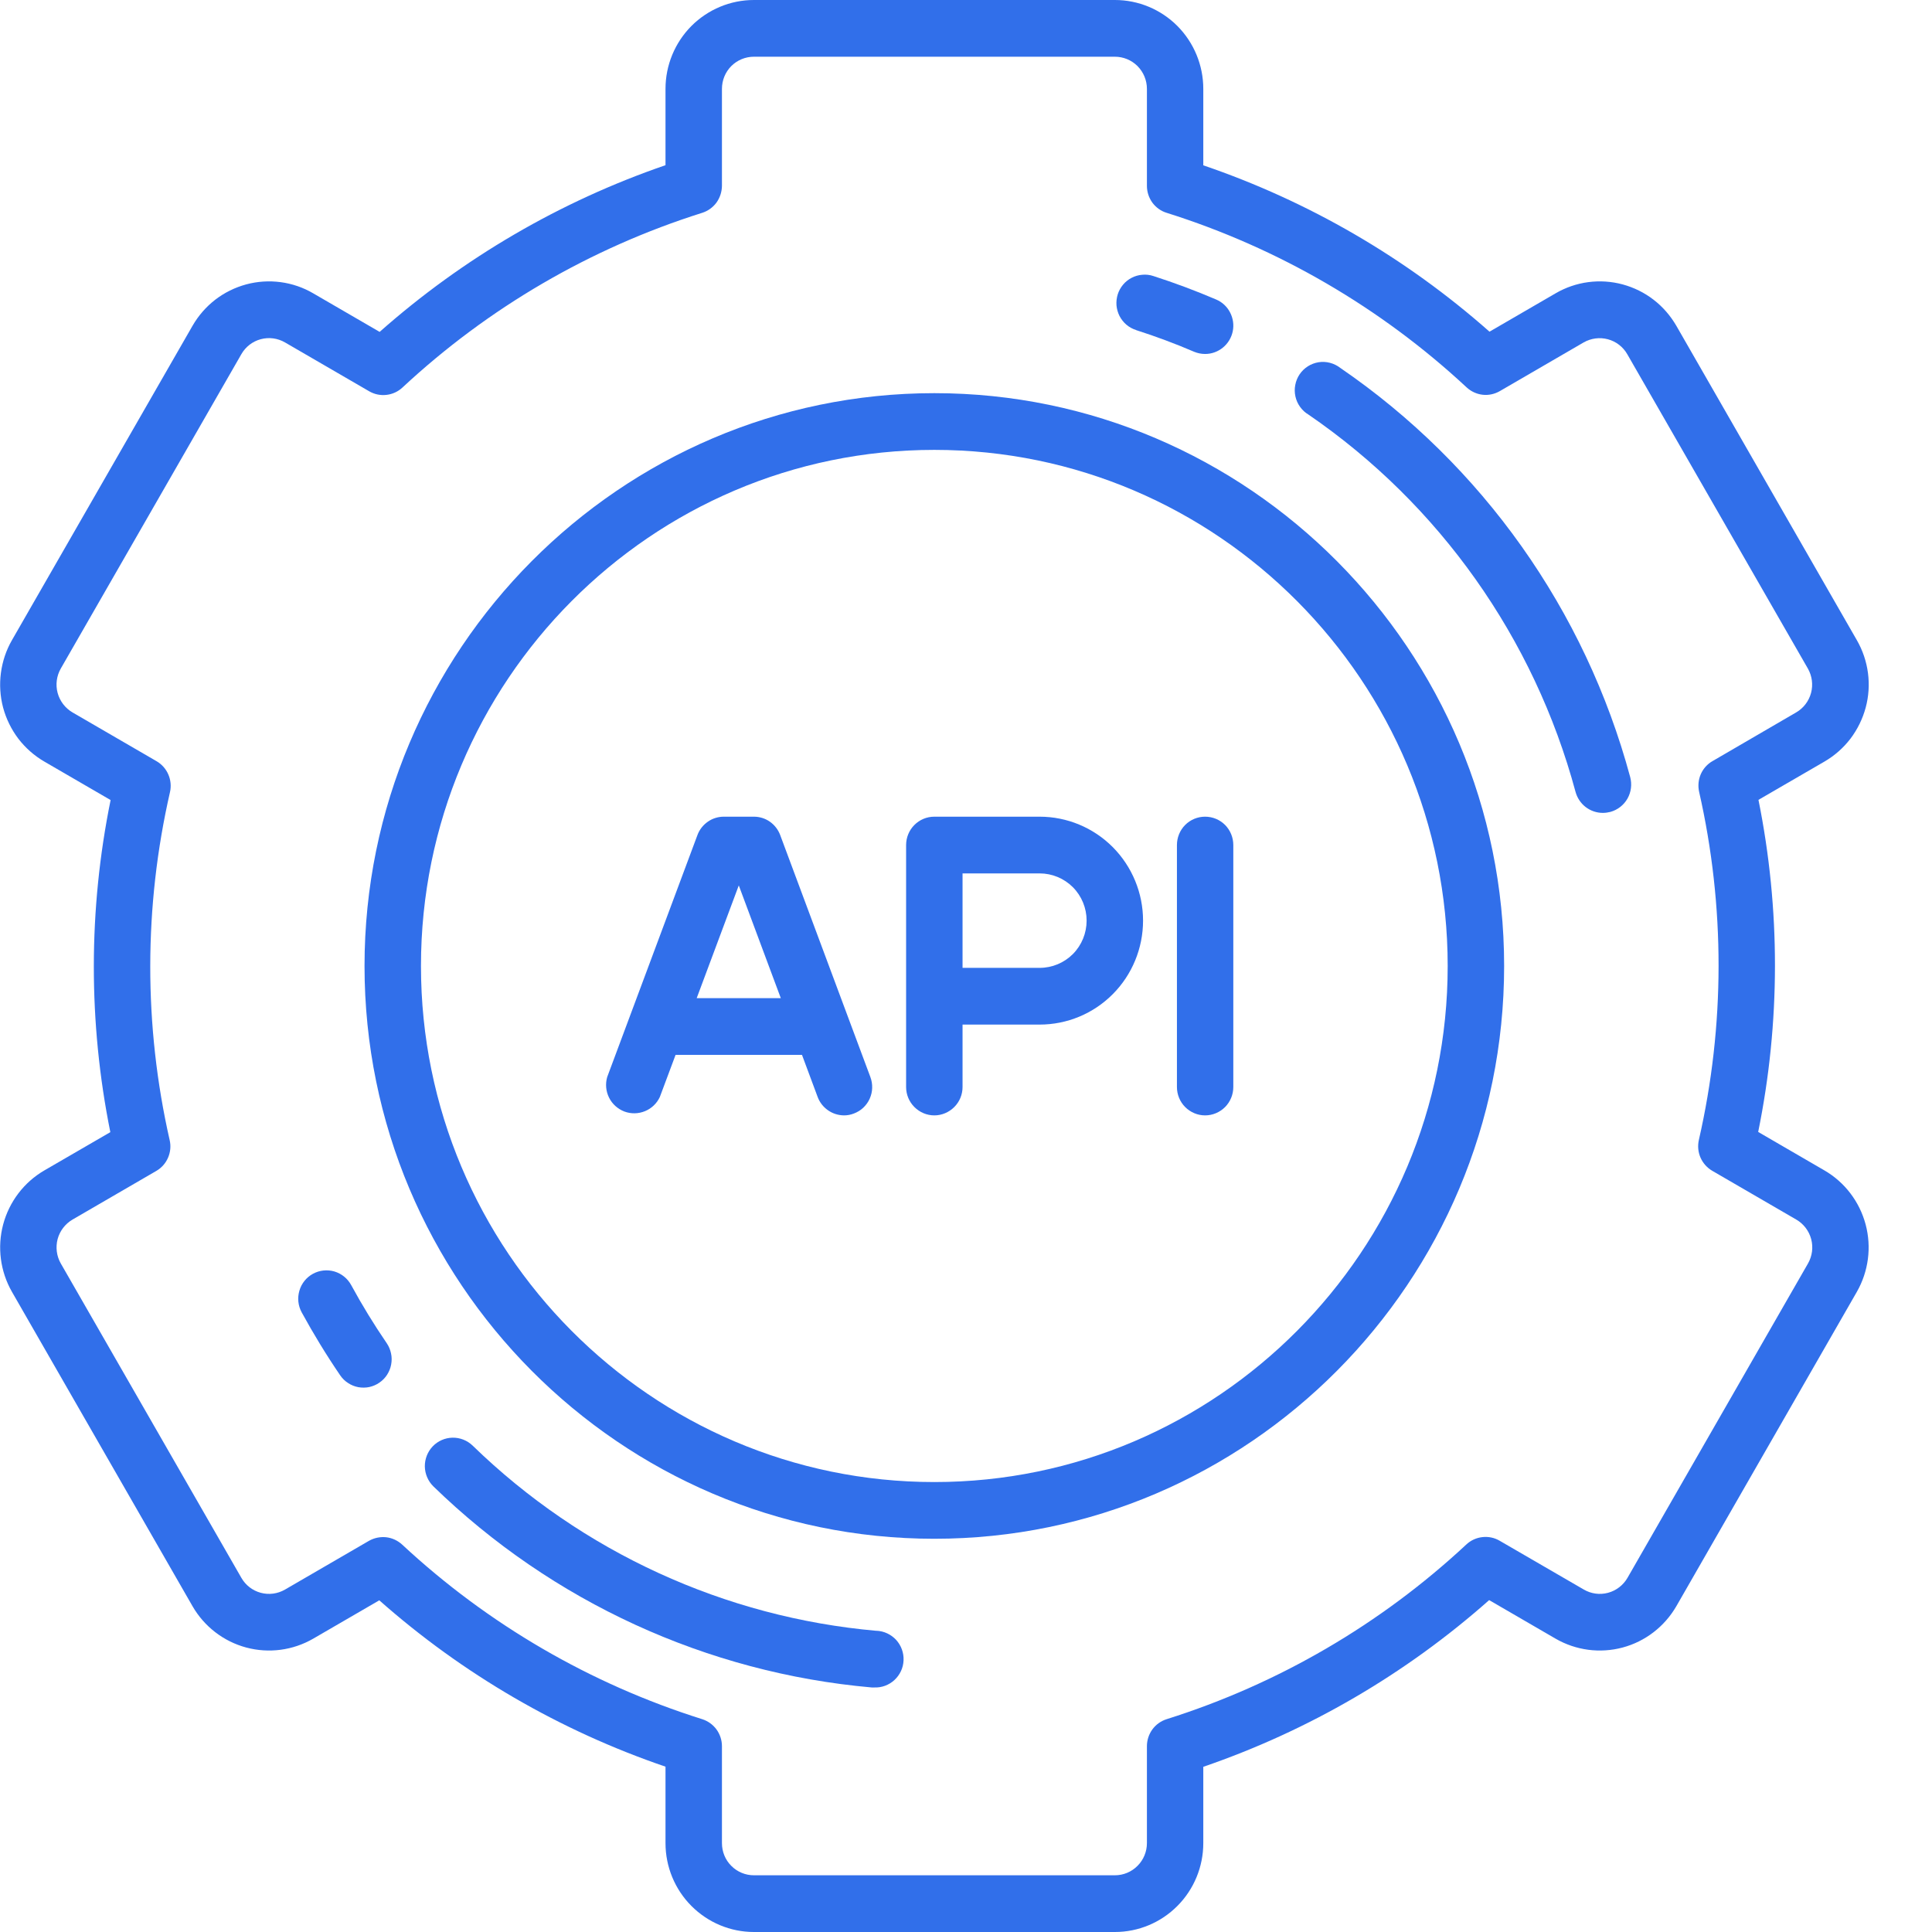 <svg width="28" height="28" viewBox="0 0 28 28" fill="none" xmlns="http://www.w3.org/2000/svg">
<g clip-path="url(#clip0_639_577)">
<path d="M26.442 16.963L25.481 16.405C25.804 14.818 25.805 13.18 25.485 11.592L26.442 11.037C26.588 10.952 26.715 10.84 26.818 10.706C26.92 10.571 26.995 10.418 27.039 10.255C27.083 10.092 27.094 9.921 27.072 9.754C27.05 9.586 26.995 9.424 26.911 9.278L24.295 4.722C24.21 4.576 24.099 4.447 23.965 4.344C23.832 4.241 23.679 4.166 23.517 4.122C23.354 4.078 23.185 4.067 23.018 4.089C22.851 4.111 22.691 4.166 22.545 4.251L21.587 4.807C20.376 3.736 18.966 2.917 17.439 2.396V1.288C17.439 0.946 17.304 0.619 17.064 0.377C16.824 0.136 16.498 0 16.158 0L10.926 0C10.586 0 10.261 0.136 10.02 0.377C9.78 0.619 9.645 0.946 9.645 1.288V2.394C8.12 2.918 6.712 3.739 5.502 4.81L4.539 4.251C4.394 4.166 4.233 4.111 4.066 4.089C3.899 4.067 3.73 4.078 3.567 4.122C3.405 4.166 3.253 4.241 3.119 4.344C2.986 4.447 2.874 4.576 2.79 4.722L0.173 9.278C0.089 9.424 0.035 9.586 0.013 9.754C-0.009 9.921 0.002 10.092 0.045 10.255C0.089 10.418 0.164 10.571 0.266 10.706C0.369 10.84 0.496 10.952 0.642 11.037L1.603 11.595C1.28 13.182 1.279 14.82 1.599 16.408L0.642 16.963C0.348 17.134 0.134 17.416 0.046 17.745C-0.042 18.075 0.004 18.426 0.173 18.722L2.79 23.278C2.96 23.573 3.24 23.789 3.568 23.877C3.896 23.965 4.245 23.919 4.539 23.749L5.497 23.193C6.708 24.264 8.118 25.083 9.645 25.604V26.712C9.645 27.054 9.78 27.381 10.02 27.622C10.261 27.864 10.586 28 10.926 28H16.158C16.498 28 16.824 27.864 17.064 27.622C17.304 27.381 17.439 27.054 17.439 26.712V25.606C18.965 25.082 20.372 24.262 21.582 23.19L22.545 23.749C22.839 23.919 23.189 23.965 23.517 23.877C23.845 23.789 24.124 23.573 24.295 23.278L26.911 18.722C27.08 18.426 27.126 18.075 27.038 17.745C26.95 17.416 26.736 17.134 26.442 16.963ZM26.203 18.311L23.587 22.867C23.525 22.974 23.424 23.052 23.305 23.084C23.186 23.116 23.06 23.099 22.954 23.037L21.733 22.329C21.658 22.285 21.57 22.267 21.483 22.277C21.396 22.287 21.315 22.324 21.251 22.384C20.009 23.541 18.526 24.405 16.91 24.915C16.826 24.941 16.753 24.993 16.701 25.064C16.65 25.134 16.622 25.22 16.622 25.307V26.712C16.622 26.836 16.573 26.954 16.486 27.041C16.399 27.129 16.281 27.178 16.158 27.178H10.926C10.803 27.178 10.685 27.129 10.598 27.041C10.511 26.954 10.463 26.836 10.463 26.712V25.307C10.463 25.22 10.435 25.134 10.383 25.063C10.331 24.993 10.258 24.941 10.175 24.915C8.558 24.406 7.073 23.543 5.829 22.386C5.765 22.327 5.684 22.289 5.597 22.279C5.51 22.27 5.423 22.288 5.347 22.331L4.131 23.037C4.024 23.099 3.898 23.116 3.779 23.084C3.66 23.052 3.559 22.974 3.498 22.867L0.881 18.311C0.82 18.204 0.804 18.077 0.835 17.958C0.867 17.839 0.945 17.737 1.051 17.675L2.265 16.97C2.34 16.927 2.4 16.86 2.435 16.779C2.47 16.699 2.479 16.609 2.459 16.524C2.082 14.863 2.084 13.138 2.464 11.478C2.483 11.393 2.474 11.303 2.439 11.223C2.404 11.143 2.345 11.076 2.269 11.032L1.051 10.325C0.945 10.263 0.867 10.161 0.835 10.042C0.803 9.923 0.82 9.796 0.881 9.689L3.498 5.133C3.559 5.026 3.66 4.948 3.779 4.916C3.898 4.884 4.024 4.901 4.131 4.963L5.351 5.671C5.427 5.715 5.514 5.733 5.601 5.723C5.688 5.713 5.769 5.676 5.833 5.616C7.076 4.459 8.559 3.595 10.175 3.085C10.258 3.059 10.331 3.007 10.383 2.937C10.434 2.866 10.462 2.781 10.463 2.693V1.288C10.463 1.164 10.511 1.046 10.598 0.958C10.685 0.871 10.803 0.822 10.926 0.822H16.158C16.281 0.822 16.399 0.871 16.486 0.958C16.573 1.046 16.622 1.164 16.622 1.288V2.693C16.622 2.781 16.65 2.866 16.701 2.937C16.753 3.007 16.826 3.06 16.91 3.085C18.526 3.594 20.011 4.457 21.255 5.614C21.319 5.673 21.4 5.711 21.487 5.721C21.573 5.731 21.661 5.712 21.737 5.668L22.951 4.963C23.058 4.902 23.184 4.885 23.303 4.917C23.422 4.949 23.523 5.027 23.584 5.134L26.201 9.689C26.262 9.796 26.279 9.923 26.247 10.043C26.215 10.162 26.137 10.264 26.031 10.325L24.82 11.03C24.744 11.073 24.684 11.14 24.649 11.22C24.614 11.301 24.606 11.39 24.625 11.476C25.002 13.136 25.001 14.861 24.621 16.522C24.602 16.607 24.61 16.697 24.645 16.777C24.68 16.857 24.74 16.924 24.815 16.968L26.033 17.675C26.14 17.737 26.217 17.839 26.249 17.958C26.281 18.077 26.264 18.204 26.203 18.311Z" fill="#316FEA"/>
<path d="M13.541 5.698C8.99 5.698 5.283 9.425 5.283 14C5.283 18.575 8.99 22.301 13.541 22.301C18.092 22.301 21.799 18.575 21.799 14C21.799 9.425 18.092 5.698 13.541 5.698ZM13.541 21.479C9.438 21.479 6.101 18.124 6.101 14C6.101 9.875 9.438 6.52 13.541 6.52C17.644 6.52 20.981 9.875 20.981 14C20.981 18.124 17.644 21.479 13.541 21.479Z" fill="#316FEA"/>
<path d="M15.067 11.836H13.541C13.432 11.836 13.329 11.879 13.252 11.956C13.175 12.033 13.132 12.138 13.132 12.247V15.754C13.132 15.863 13.175 15.967 13.252 16.044C13.329 16.121 13.432 16.165 13.541 16.165C13.649 16.165 13.753 16.121 13.83 16.044C13.907 15.967 13.95 15.863 13.95 15.754V14.849H15.067C15.465 14.849 15.846 14.691 16.127 14.408C16.408 14.126 16.566 13.742 16.566 13.342C16.566 12.943 16.408 12.56 16.127 12.277C15.846 11.995 15.465 11.836 15.067 11.836ZM15.067 14.027H13.95V12.658H15.067C15.248 12.658 15.421 12.73 15.549 12.858C15.677 12.987 15.748 13.161 15.748 13.342C15.748 13.524 15.677 13.698 15.549 13.827C15.421 13.955 15.248 14.027 15.067 14.027Z" fill="#316FEA"/>
<path d="M11.307 12.102C11.278 12.024 11.226 11.957 11.158 11.909C11.09 11.861 11.009 11.836 10.926 11.836H10.49C10.407 11.836 10.326 11.861 10.258 11.909C10.189 11.957 10.137 12.024 10.108 12.102L8.8 15.609C8.771 15.709 8.781 15.816 8.827 15.908C8.873 16.001 8.953 16.072 9.049 16.109C9.145 16.145 9.252 16.143 9.347 16.104C9.443 16.065 9.52 15.991 9.563 15.898L9.791 15.288H11.623L11.85 15.898C11.879 15.976 11.931 16.043 12 16.091C12.068 16.139 12.149 16.164 12.232 16.165C12.281 16.165 12.329 16.156 12.375 16.138C12.425 16.119 12.472 16.091 12.511 16.054C12.55 16.017 12.582 15.973 12.604 15.924C12.626 15.874 12.639 15.822 12.64 15.768C12.642 15.714 12.633 15.66 12.614 15.609L11.307 12.102ZM10.097 14.466L10.707 12.832L11.316 14.466H10.097Z" fill="#316FEA"/>
<path d="M17.465 11.836C17.357 11.836 17.253 11.879 17.176 11.956C17.1 12.033 17.057 12.138 17.057 12.247V15.754C17.057 15.863 17.1 15.967 17.176 16.044C17.253 16.121 17.357 16.165 17.465 16.165C17.574 16.165 17.678 16.121 17.755 16.044C17.831 15.967 17.874 15.863 17.874 15.754V12.247C17.874 12.138 17.831 12.033 17.755 11.956C17.678 11.879 17.574 11.836 17.465 11.836Z" fill="#316FEA"/>
<path d="M16.465 4.784C16.749 4.875 17.032 4.98 17.306 5.098C17.357 5.119 17.411 5.13 17.466 5.13C17.56 5.13 17.651 5.097 17.724 5.037C17.797 4.977 17.847 4.894 17.866 4.801C17.885 4.709 17.871 4.612 17.827 4.528C17.784 4.444 17.713 4.378 17.626 4.341C17.329 4.214 17.022 4.099 16.714 4C16.663 3.983 16.609 3.977 16.555 3.982C16.502 3.986 16.449 4.001 16.401 4.026C16.354 4.05 16.311 4.084 16.276 4.126C16.242 4.167 16.215 4.215 16.199 4.266C16.183 4.318 16.177 4.372 16.181 4.426C16.186 4.48 16.201 4.532 16.225 4.58C16.25 4.628 16.284 4.671 16.325 4.706C16.366 4.741 16.414 4.767 16.465 4.783V4.784Z" fill="#316FEA"/>
<path d="M5.09 18.625C5.038 18.529 4.95 18.458 4.846 18.427C4.742 18.397 4.63 18.409 4.535 18.461C4.44 18.513 4.369 18.601 4.339 18.706C4.308 18.811 4.32 18.923 4.372 19.019C4.543 19.332 4.729 19.637 4.93 19.932C4.961 19.977 4.999 20.015 5.045 20.044C5.09 20.074 5.14 20.094 5.193 20.104C5.245 20.113 5.3 20.113 5.352 20.102C5.405 20.09 5.455 20.069 5.499 20.038C5.543 20.008 5.581 19.969 5.61 19.924C5.639 19.878 5.66 19.828 5.669 19.775C5.679 19.722 5.679 19.667 5.667 19.614C5.656 19.561 5.635 19.511 5.605 19.467C5.419 19.195 5.247 18.914 5.09 18.625Z" fill="#316FEA"/>
<path d="M12.704 23.635C10.504 23.441 8.436 22.493 6.849 20.95C6.771 20.875 6.666 20.834 6.558 20.836C6.45 20.838 6.347 20.883 6.272 20.961C6.197 21.039 6.156 21.144 6.157 21.253C6.159 21.361 6.203 21.465 6.28 21.541C8.003 23.216 10.246 24.245 12.633 24.456H12.669C12.777 24.461 12.883 24.422 12.963 24.348C13.043 24.274 13.091 24.172 13.095 24.063C13.1 23.954 13.061 23.848 12.988 23.767C12.914 23.687 12.812 23.639 12.704 23.634V23.635Z" fill="#316FEA"/>
<path d="M19.423 5.331C19.379 5.297 19.328 5.272 19.274 5.258C19.221 5.244 19.164 5.241 19.109 5.25C19.054 5.259 19.001 5.279 18.954 5.309C18.907 5.339 18.866 5.379 18.835 5.425C18.804 5.471 18.782 5.524 18.772 5.579C18.761 5.634 18.762 5.69 18.774 5.745C18.786 5.8 18.809 5.852 18.842 5.897C18.875 5.943 18.916 5.981 18.964 6.009C20.861 7.31 22.234 9.249 22.834 11.477C22.858 11.564 22.909 11.641 22.98 11.696C23.052 11.751 23.139 11.781 23.229 11.781C23.266 11.781 23.302 11.776 23.338 11.767C23.443 11.738 23.532 11.669 23.586 11.575C23.64 11.48 23.654 11.368 23.626 11.262C22.974 8.845 21.483 6.741 19.423 5.331Z" fill="#316FEA"/>
</g>
<defs>
<clipPath id="clip0_639_577">
<rect width="27.082" height="28" fill="white"/>
</clipPath>
</defs>
</svg>
